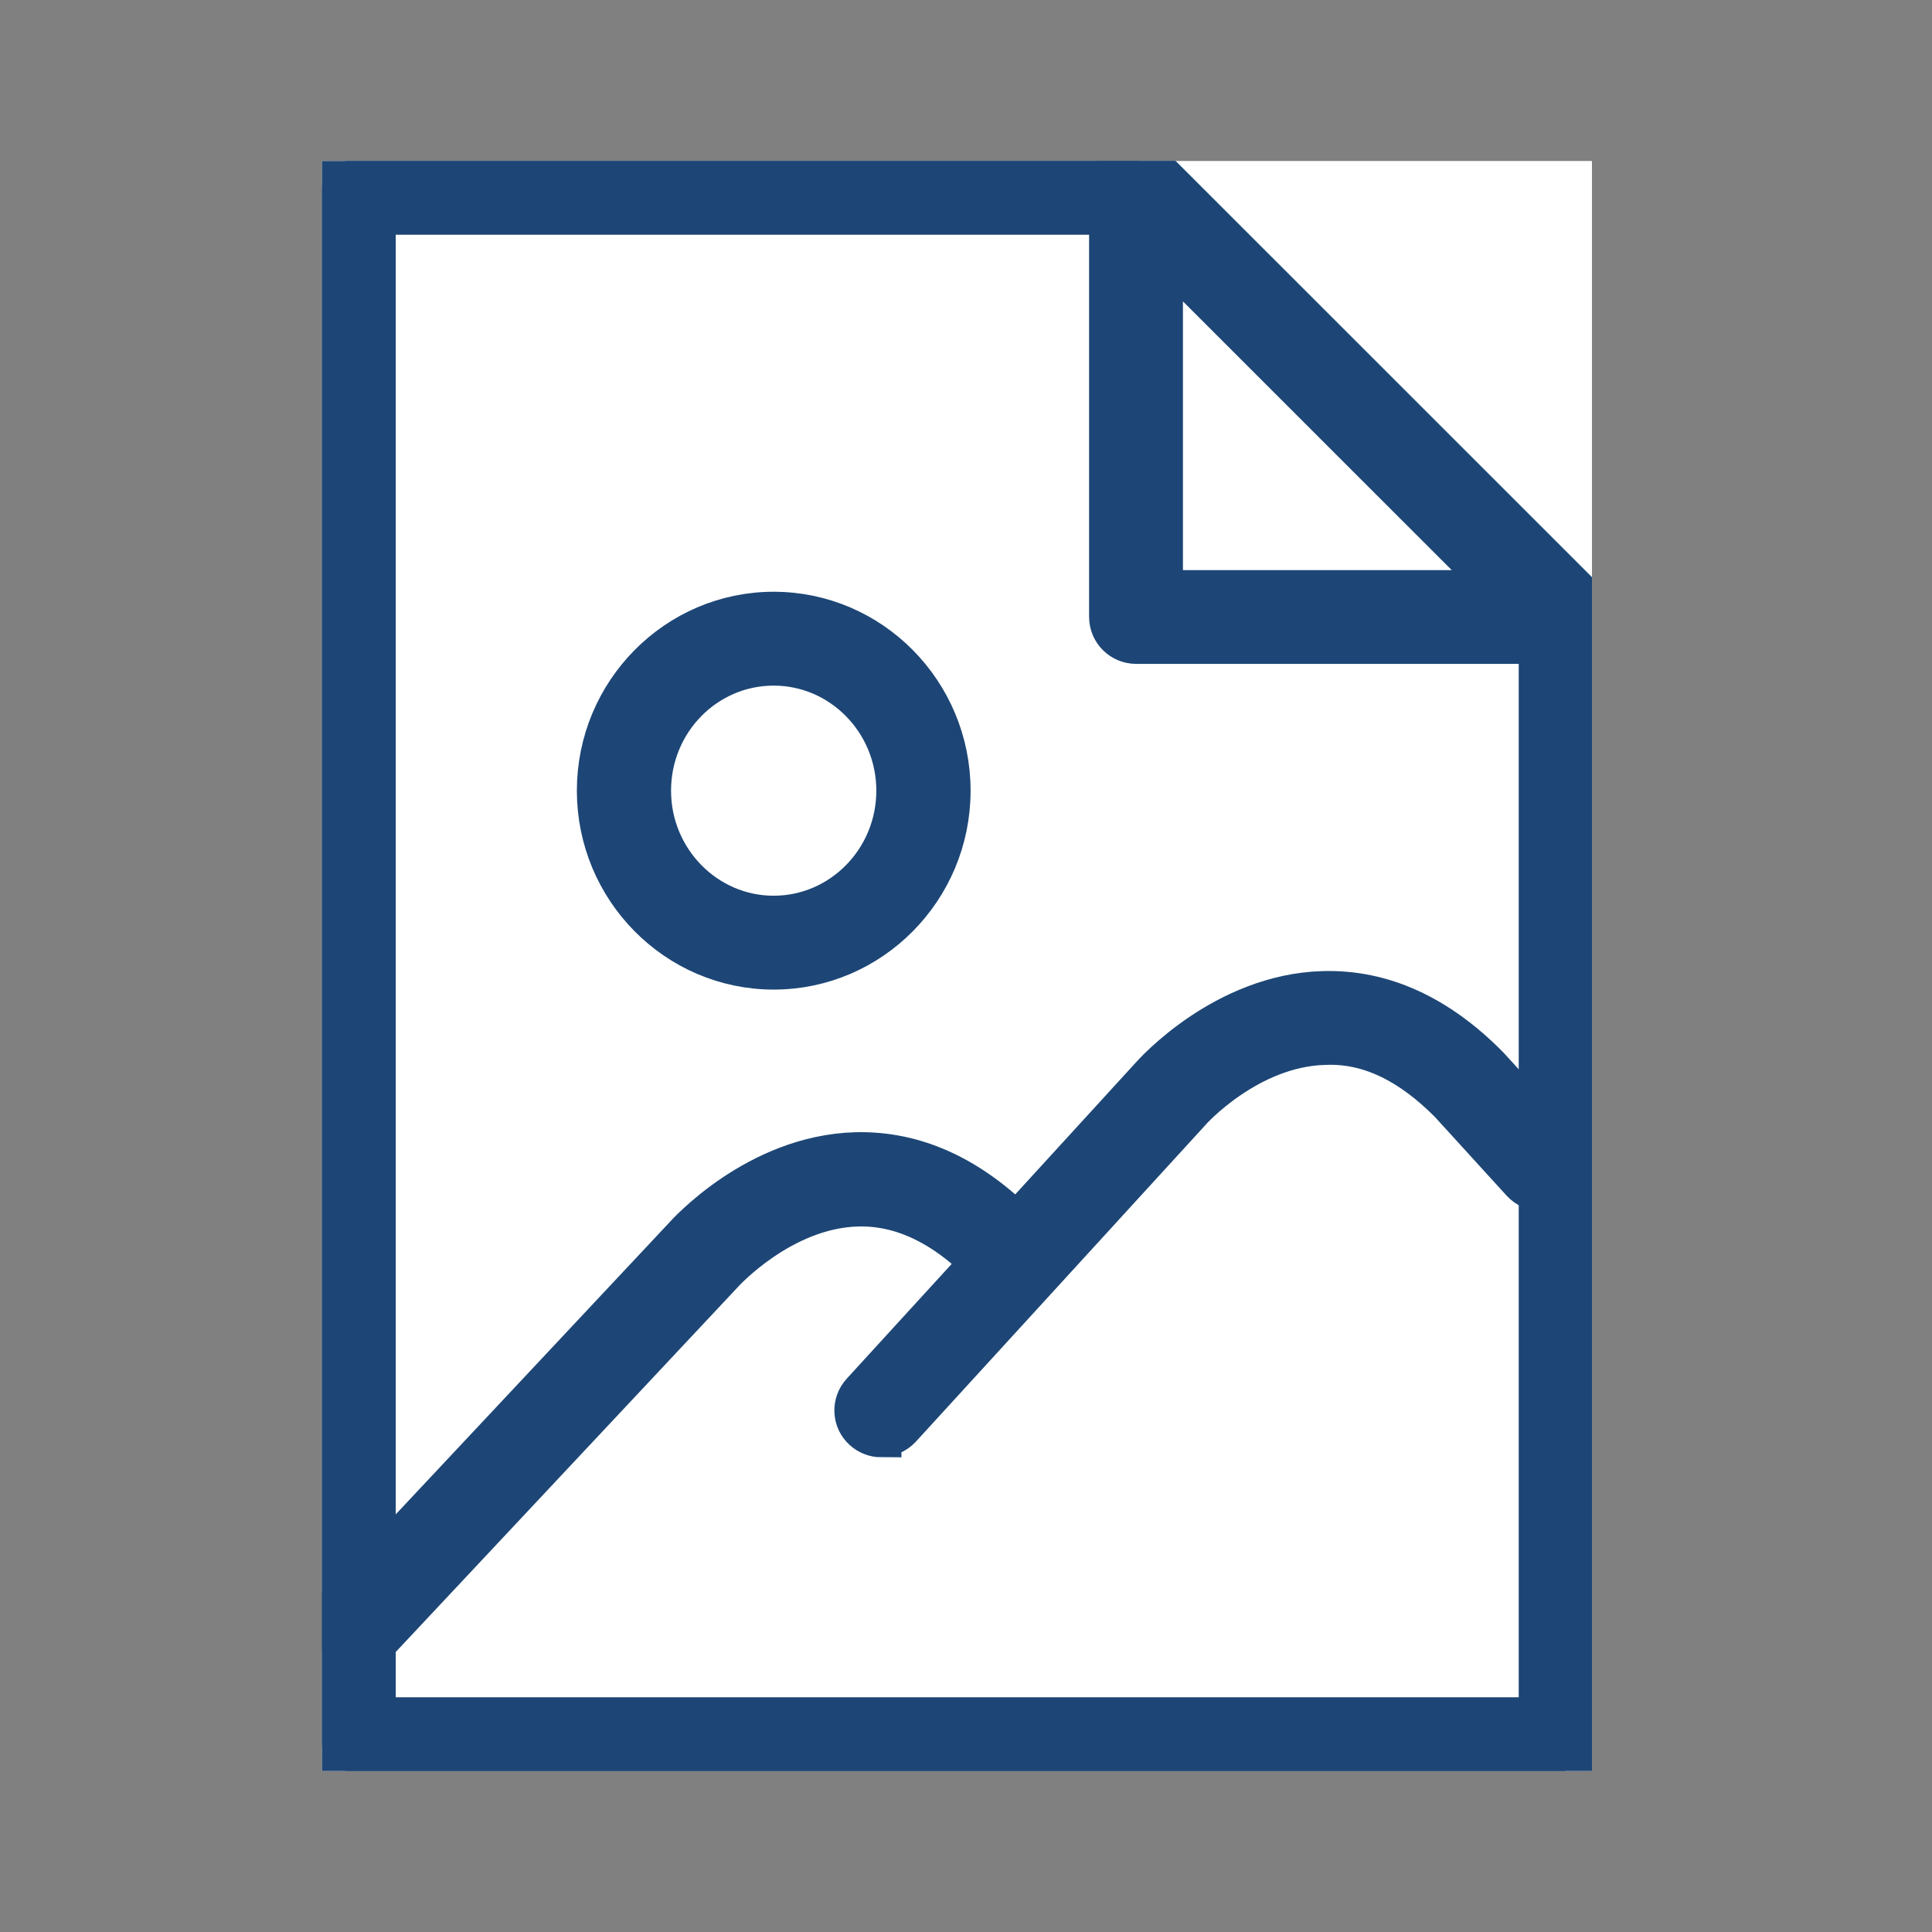 <svg width="24" height="24" viewBox="0 0 24 24" fill="none" xmlns="http://www.w3.org/2000/svg">
<rect x="0" y="0" width="24" height="24" fill="#808080" stroke="none"/>
<g clip-path="url(#clip0_1856_49924)">
<rect width="15.776" height="20" transform="translate(4 2)" fill="white"/>
<path d="M19.446 22H4.335C4.152 22 4 21.853 4 21.665V2.335C4 2.147 4.147 2 4.335 2H14.114C14.201 2 14.287 2.036 14.348 2.097L19.68 7.428C19.741 7.489 19.776 7.576 19.776 7.662V21.66C19.776 21.842 19.629 21.995 19.441 21.995L19.446 22ZM4.671 21.334H19.116V7.804L13.972 2.666H4.666V21.334H4.671Z" fill="#1D4676" stroke="#1D4676" stroke-width="0.5"/>
<path d="M19.446 7.997H14.114C13.931 7.997 13.779 7.85 13.779 7.662V2.335C13.779 2.198 13.86 2.081 13.982 2.025C14.104 1.975 14.252 2 14.343 2.097L19.675 7.428C19.771 7.525 19.797 7.667 19.746 7.789C19.695 7.916 19.573 7.992 19.436 7.992L19.446 7.997ZM14.445 7.332H18.638L14.445 3.138V7.332Z" fill="#1D4676" stroke="#1D4676" stroke-width="0.5"/>
<path d="M9.611 12.043C8.402 12.043 7.416 11.047 7.416 9.822C7.416 8.597 8.402 7.601 9.611 7.601C10.821 7.601 11.807 8.597 11.807 9.822C11.807 11.047 10.821 12.043 9.611 12.043ZM9.611 8.267C8.768 8.267 8.086 8.963 8.086 9.822C8.086 10.681 8.773 11.377 9.611 11.377C10.45 11.377 11.136 10.681 11.136 9.822C11.136 8.963 10.45 8.267 9.611 8.267Z" fill="#1D4676" stroke="#1D4676" stroke-width="0.5"/>
<path d="M4.463 20.485C4.381 20.485 4.3 20.455 4.234 20.394C4.102 20.267 4.092 20.058 4.219 19.921L8.488 15.367C8.519 15.332 9.393 14.351 10.628 14.315C11.365 14.295 12.056 14.61 12.686 15.25C12.813 15.383 12.813 15.591 12.686 15.723C12.554 15.85 12.346 15.85 12.214 15.723C11.721 15.22 11.192 14.971 10.653 14.986C9.713 15.011 8.991 15.809 8.981 15.82L4.707 20.379C4.641 20.45 4.554 20.485 4.463 20.485Z" fill="#1D4676" stroke="#1D4676" stroke-width="0.5"/>
<path d="M10.948 17.853C10.867 17.853 10.785 17.822 10.724 17.766C10.587 17.644 10.577 17.431 10.704 17.294L14.292 13.37C14.323 13.334 15.202 12.348 16.437 12.313C17.174 12.292 17.865 12.607 18.496 13.248L19.395 14.234C19.517 14.371 19.512 14.579 19.375 14.707C19.238 14.829 19.029 14.823 18.902 14.686L18.008 13.705C17.52 13.212 17.006 12.953 16.452 12.979C15.507 13.004 14.79 13.802 14.785 13.812L11.192 17.741C11.126 17.812 11.034 17.848 10.948 17.848V17.853Z" fill="#1D4676" stroke="#1D4676" stroke-width="0.5"/>
</g>
<defs>
<clipPath id="clip0_1856_49924">
<rect width="15.776" height="20" fill="white" transform="translate(4 2)"/>
</clipPath>
</defs>
</svg>
